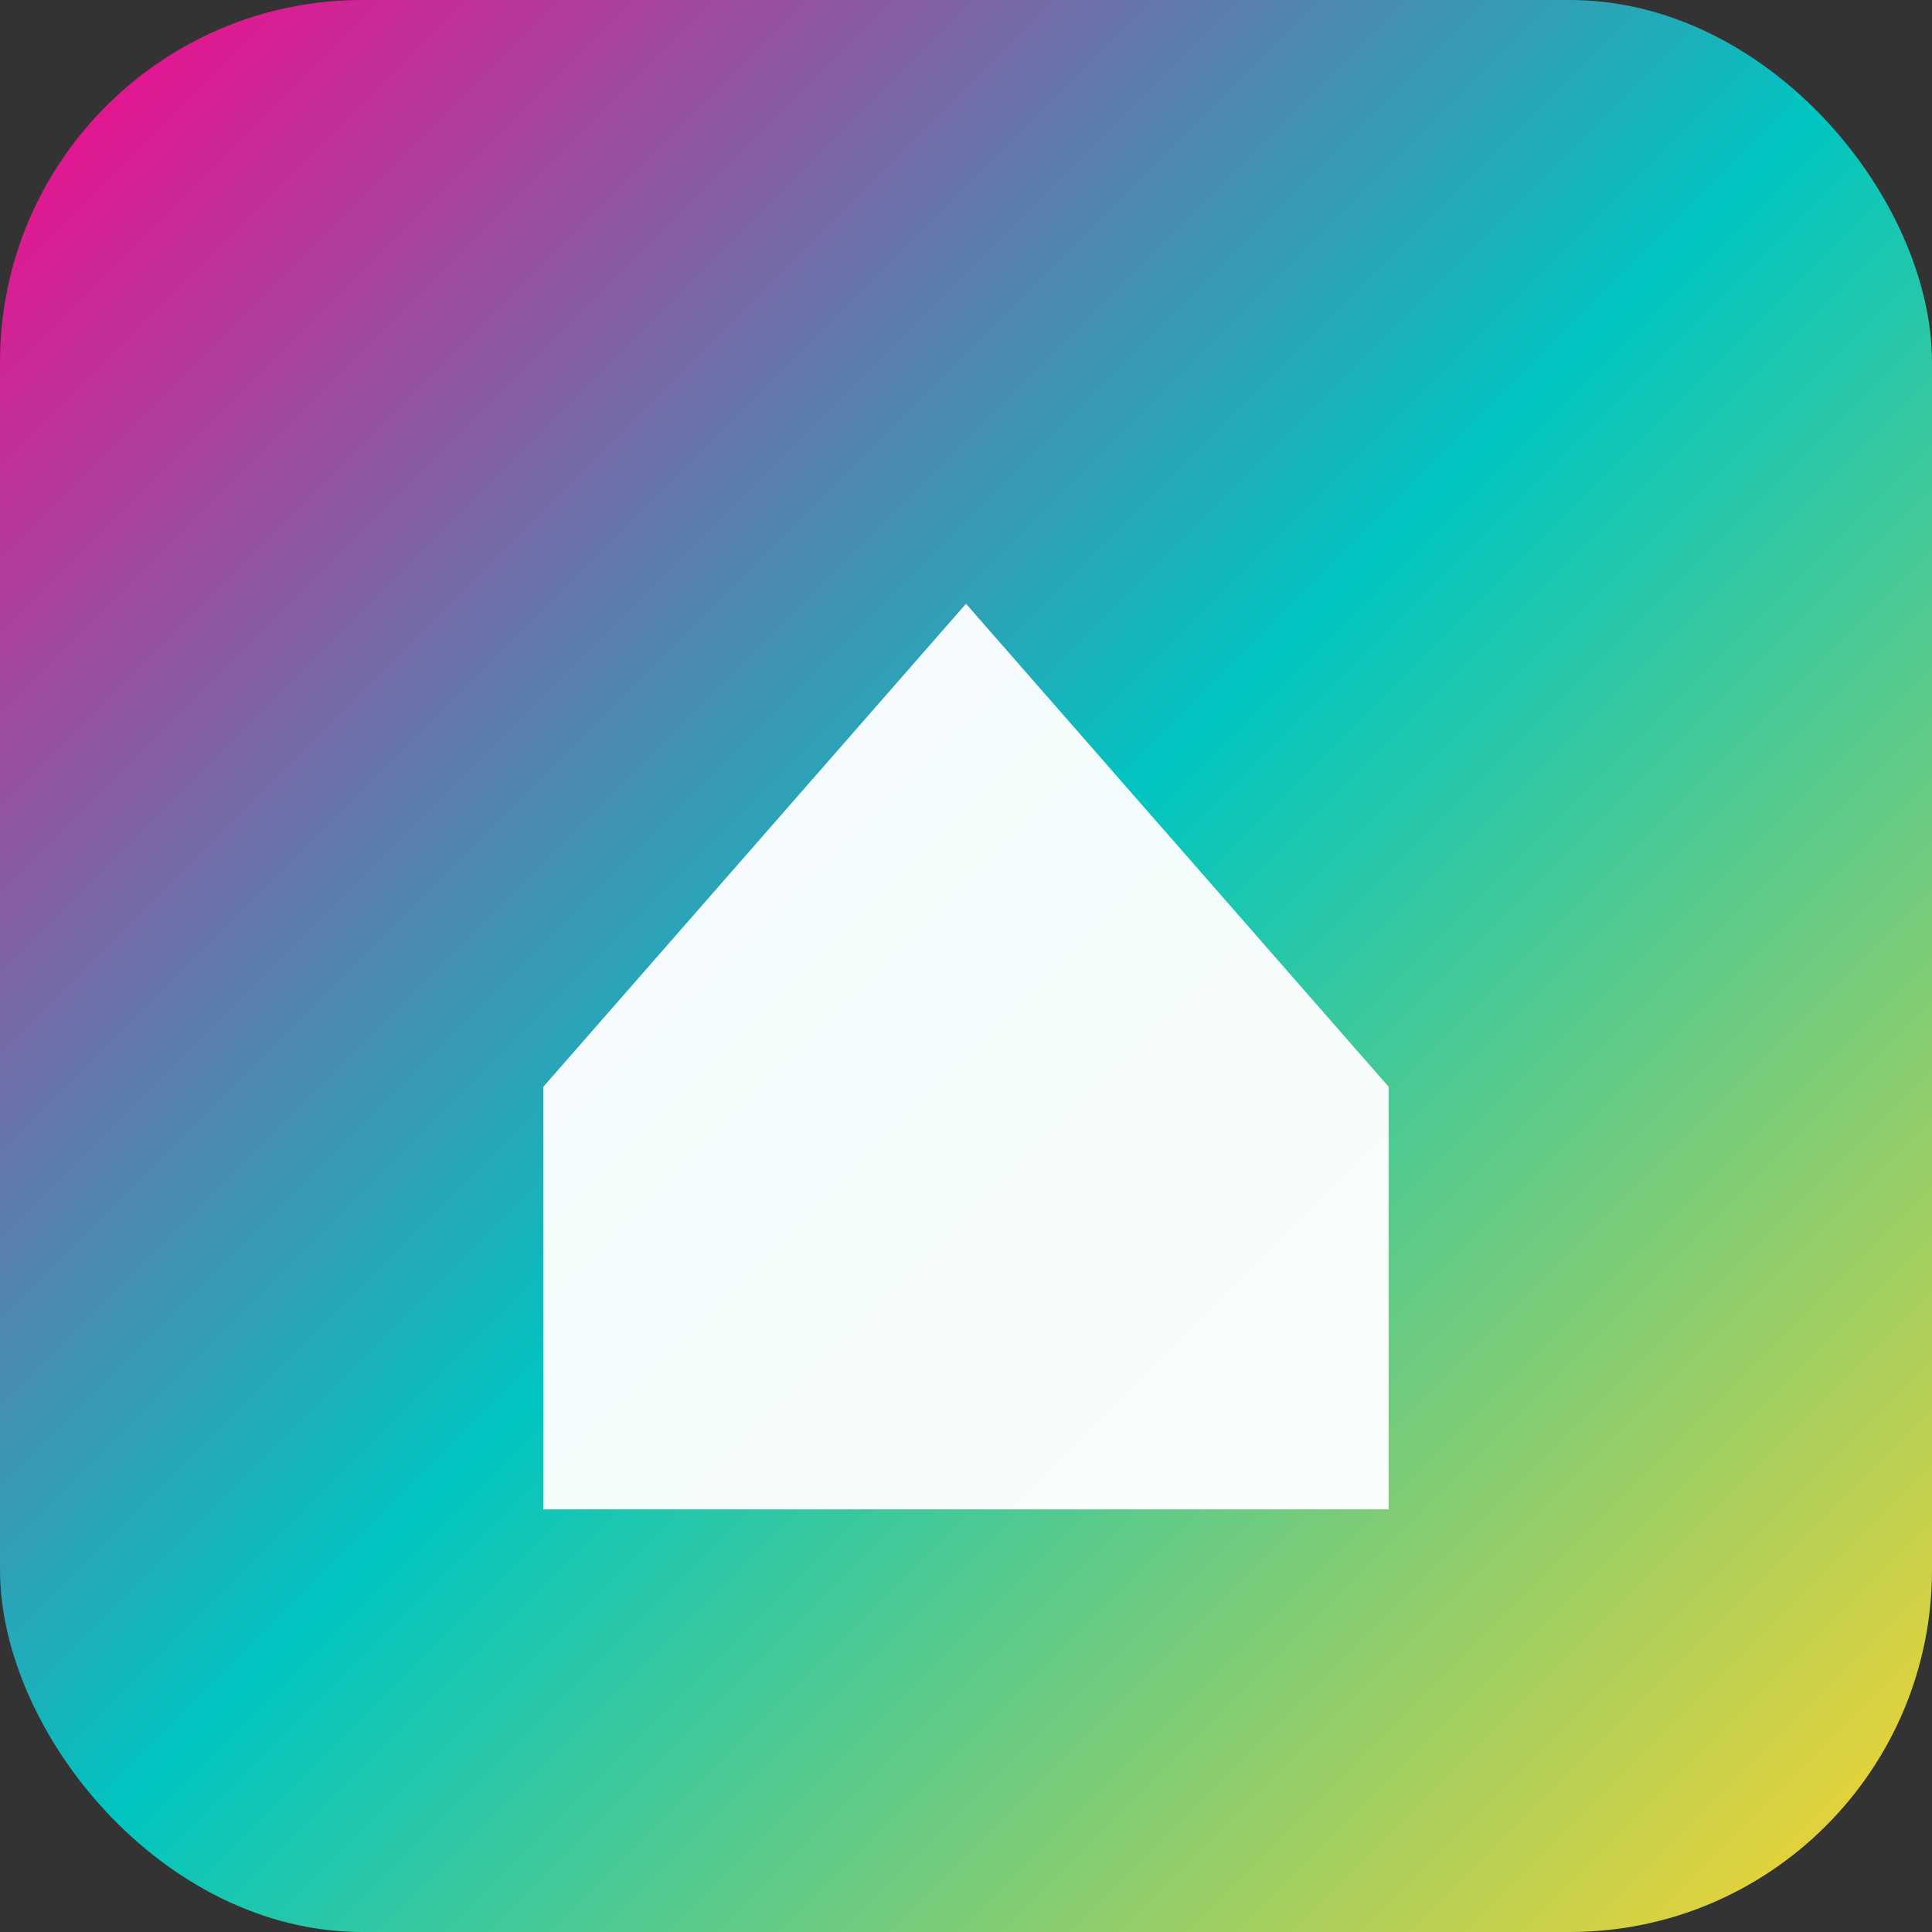 <svg xmlns="http://www.w3.org/2000/svg" viewBox="0 0 64 64">
  <rect x="0" y="0" width="64" height="64" fill="#333333" stroke="none"/>
  <defs><linearGradient id="g" x1="0" y1="0" x2="1" y2="1"><stop offset="0" stop-color="#ff008a"/><stop offset="0.5" stop-color="#00c5c0"/><stop offset="1" stop-color="#ffd42a"/></linearGradient></defs>
  <rect rx="12" width="64" height="64" fill="url(#g)"/>
  <path d="M18 36 L32 20 L46 36 V50 H18Z" fill="white" opacity=".95"/>
</svg>